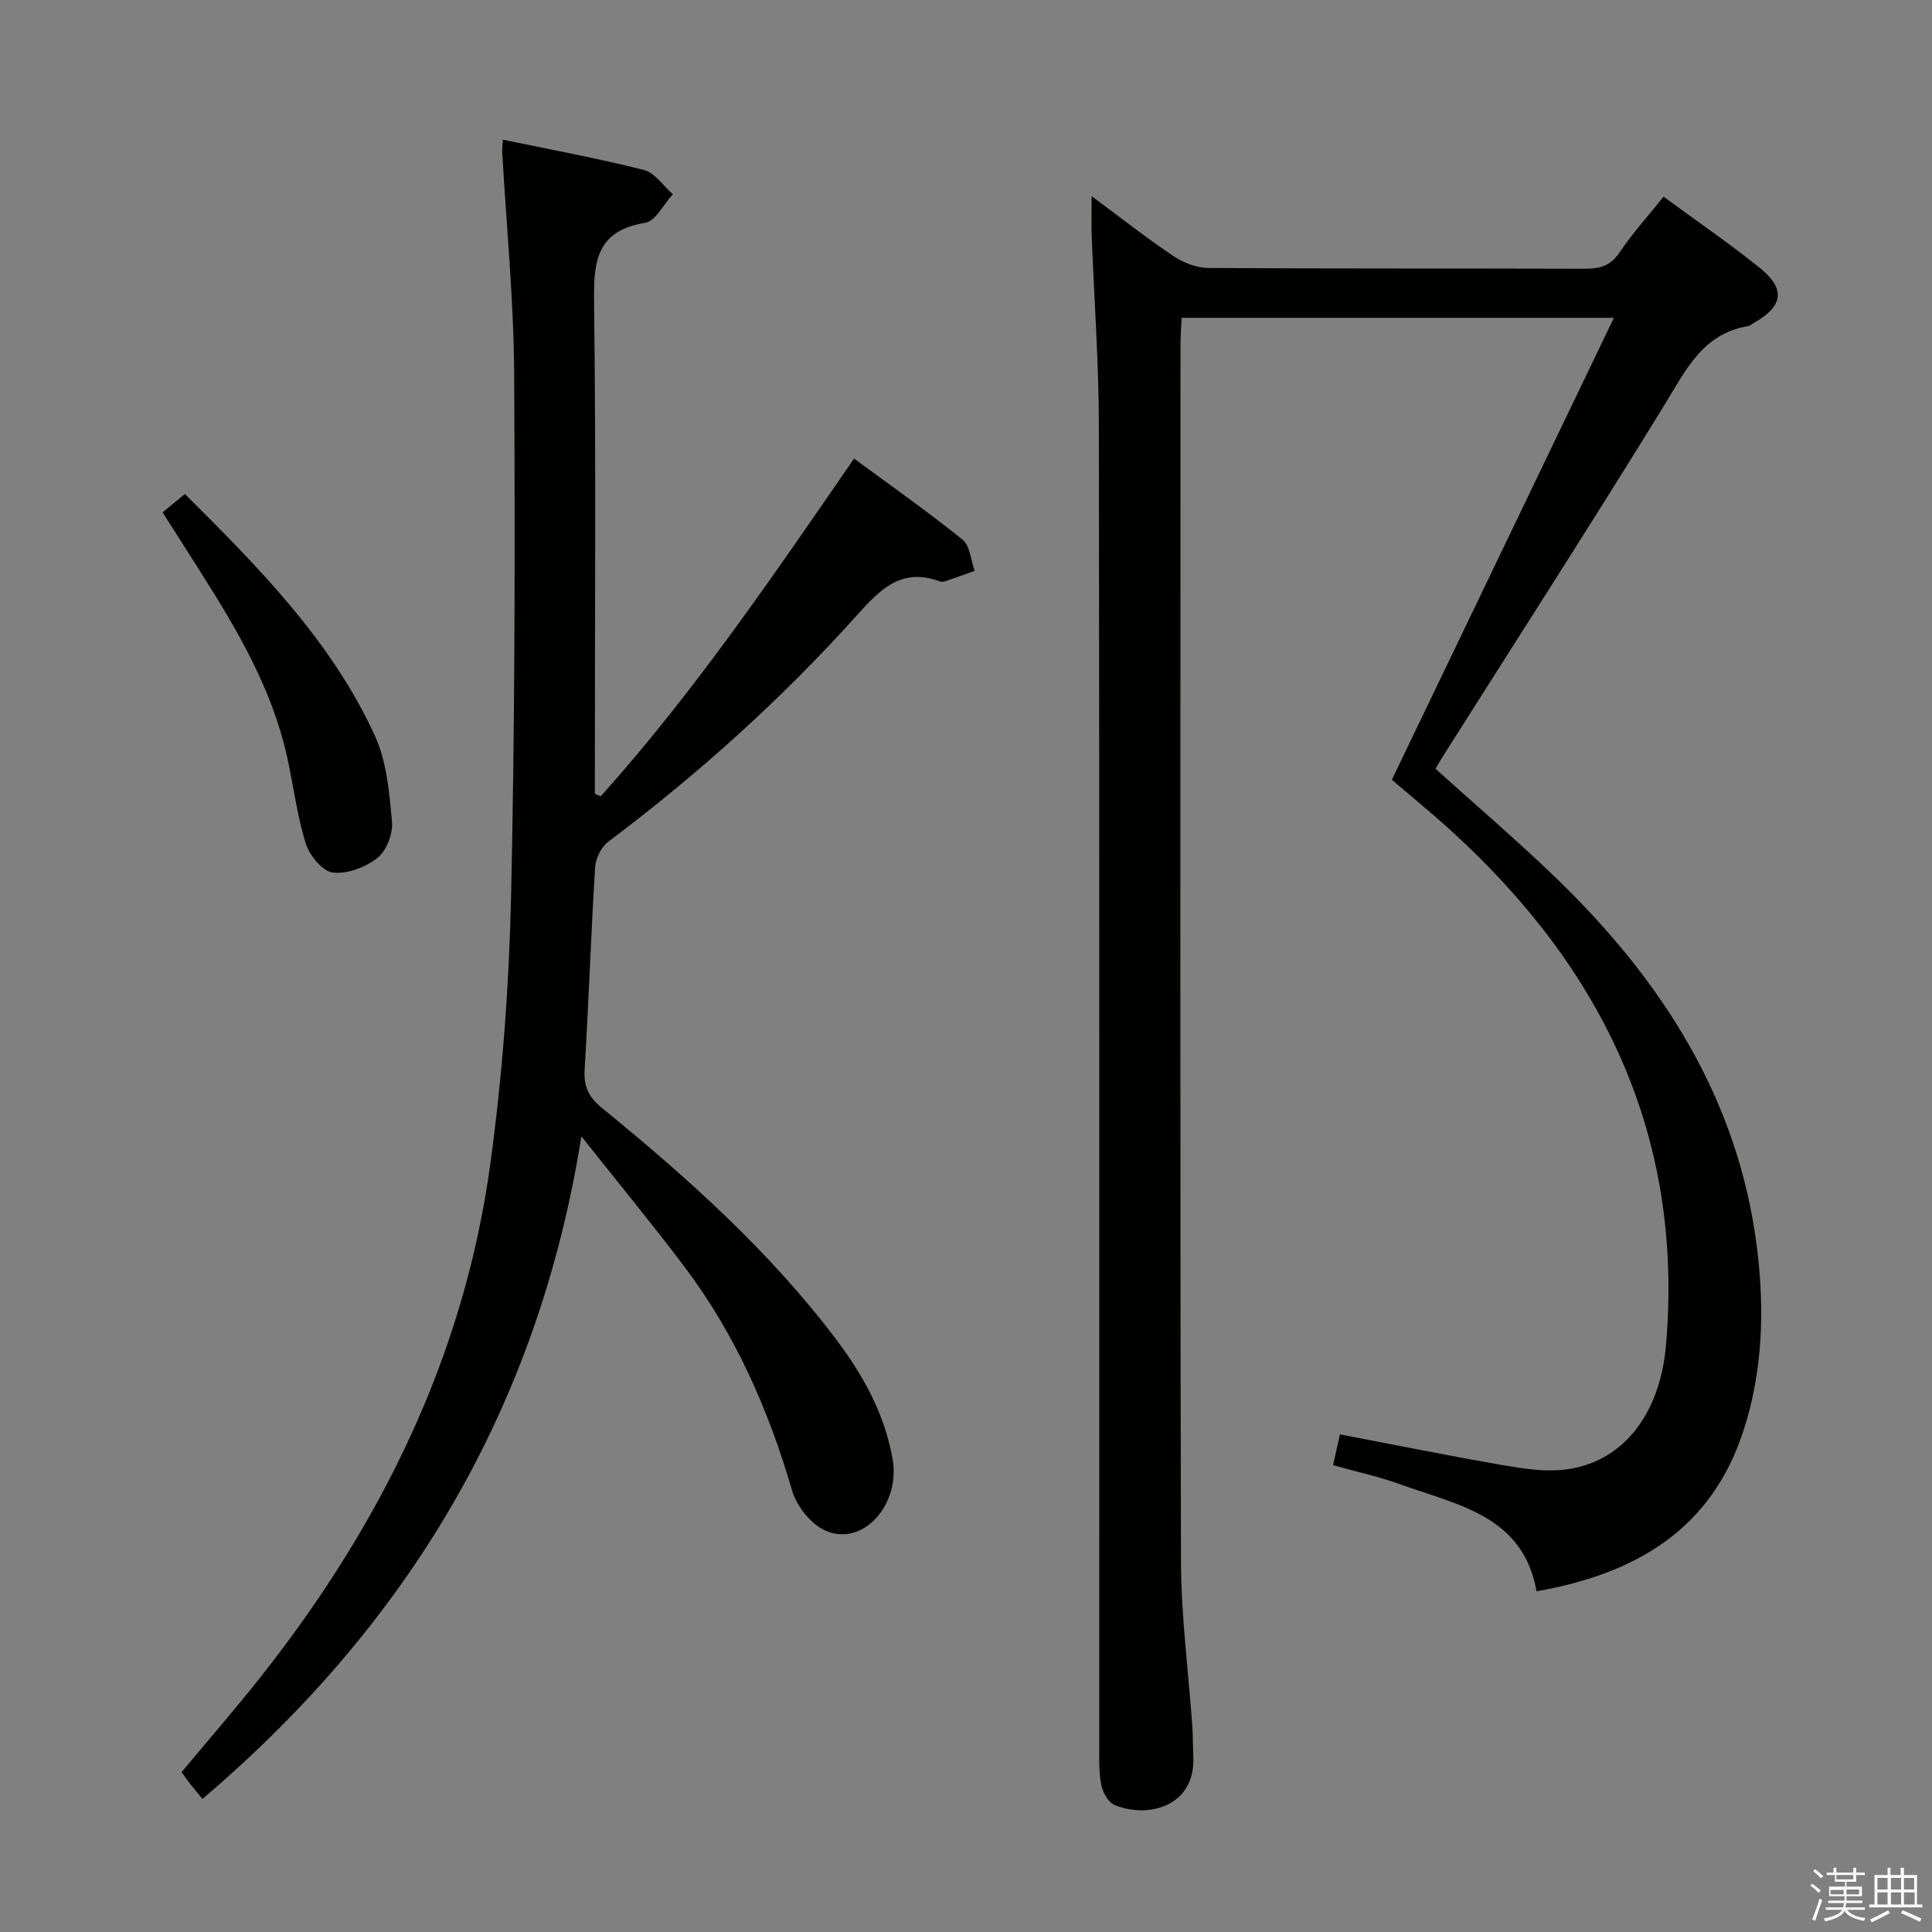 <svg enable-background="new 0 0 400 400" viewBox="0 0 400 400" xmlns="http://www.w3.org/2000/svg"><rect x="0" y="0" width="400" height="400" fill="#808080" stroke="none"/><path d="m374.8 390.4.4-.4c.7.5 1.3 1 1.8 1.4l-.5.5c-.5-.6-1.1-1.1-1.7-1.5zm1 7.3-.6-.3c.5-1.4 1.1-2.8 1.5-4.3.2.1.4.2.6.3-.5 1.3-1 2.8-1.5 4.3zm-.4-10.3.4-.4c.4.3 1 .8 1.7 1.4l-.5.5c-.4-.5-1-1-1.6-1.5zm2.5.3h1.7v-1h.6v1h3.5v-1h.6v1h1.8v.5h-1.8v1.4h-2v1h3.2v2h-3.2v.9h3.3v.5h-3.4c0 .3-.1.6-.1.9h4v.5h-3.7c.7.9 1.9 1.5 3.8 1.7-.1.2-.2.4-.3.6-2.1-.4-3.5-1.1-4-2.1-.4 1-1.8 1.7-4 2.2-.1-.2-.2-.4-.3-.6 2.1-.4 3.4-1 3.8-1.8h-3.4v-.5h3.6c.1-.3.1-.6.2-.9h-3.3v-.5h3.4c0-.3 0-.6 0-.9h-3.2v-2h3.3v-1h-2.1v-1.4h-1.7v-.5zm1.1 3.5v1h2.7c0-.3 0-.4 0-.4 0-.1 0-.2 0-.2 0-.1 0-.2 0-.3h-2.7zm1.2-3v.9h3.5v-.9zm4.7 3h-2.6v.6.4h2.6z" fill="#fafafb"/><path d="m393.6 386.7h.6v1.5h2.7v6.1h1.1v.6h-11v-.6h1.1v-6.1h2.7v-1.5h.6v1.5h2.1v-1.5zm-2.7 8.8.4.6c-1.2.6-2.5 1.3-3.8 1.9-.1-.2-.2-.4-.3-.6 1.2-.6 2.5-1.2 3.7-1.9zm-2.2-6.7v2.4h2.1v-2.4zm0 3v2.5h2.1v-2.5zm2.8-3v2.4h2.1v-2.4zm0 3v2.5h2.1v-2.5zm6 6.1c-1.4-.7-2.7-1.3-3.9-1.8l.3-.6c1.5.6 2.7 1.2 3.9 1.7zm-1.2-9.1h-2.1v2.4h2.1zm-2.1 3v2.5h2.2v-2.5z" fill="#fafafb"/><g fill="#010100"><path d="m226.01 40.61c6.02 4.46 11.33 8.65 16.94 12.41 2.06 1.38 4.79 2.44 7.23 2.46 25.99.17 51.99.07 77.99.16 3.06.01 5.27-.58 7.13-3.36 2.67-3.98 5.93-7.57 9.12-11.56 6.74 4.95 13.46 9.55 19.8 14.64 5.55 4.46 5.03 8-1.08 11.48-.43.25-.85.62-1.32.7-9.34 1.6-12.77 9.07-17.15 16.2-14.97 24.36-30.46 48.4-45.75 72.56-.61.97-1.18 1.96-1.72 2.86 8.44 7.62 16.93 14.86 24.94 22.6 21.98 21.22 37.9 45.93 41.67 76.94 1.53 12.58 1.14 25.31-2.86 37.56-6.67 20.45-22.3 29.59-42.83 33.2-2.76-15.7-16.38-17.86-28.25-22.16-4.34-1.57-8.89-2.56-13.87-3.95.48-2.13.92-4.12 1.42-6.38 11.41 2.18 22.42 4.41 33.49 6.33 4.23.73 8.65 1.45 12.85.99 12.09-1.33 19.93-11.33 21.17-25.82 3.7-43.11-13-77.71-44.24-106.25-4.15-3.8-8.53-7.35-12.52-10.78 15.24-31.7 30.39-63.23 45.97-95.64-30.67 0-59.86 0-89.5 0-.09 1.95-.23 3.73-.23 5.51-.01 83.99-.1 167.97.1 251.96.03 11.44 1.56 22.87 2.36 34.3.14 1.99.09 3.99.19 5.99.55 10.53-9.49 13-16.3 10.14-1.32-.55-2.48-2.65-2.77-4.22-.52-2.75-.4-5.64-.4-8.46-.01-90.98.05-181.97-.08-272.95-.02-13.13-.99-26.25-1.49-39.38-.08-2.44-.01-4.86-.01-8.08z"/><path d="m124.38 164.86c19.35-21.57 35.6-45.5 52.45-69.92 7.64 5.64 15.25 10.98 22.46 16.79 1.56 1.26 1.71 4.27 2.5 6.47-2.07.73-4.14 1.48-6.22 2.18-.3.1-.7.1-.99-.01-7.81-2.9-12.24 1.52-17.06 6.89-15.59 17.39-32.91 32.97-51.6 47.02-1.45 1.09-2.59 3.45-2.71 5.3-.86 13.94-1.32 27.91-2.17 41.85-.21 3.53.83 5.71 3.6 7.97 17.7 14.44 34.7 29.65 48.55 48 5.56 7.37 9.94 15.35 11.6 24.58 1.73 9.56-6.18 18.36-13.9 14.92-2.99-1.33-5.95-5.05-6.89-8.27-4.88-16.78-11.81-32.49-22.36-46.46-6.7-8.86-13.77-17.45-21.27-26.91-8.93 56.14-35.82 100.91-78.45 137.19-.98-1.19-1.69-2.01-2.36-2.87-.61-.78-1.17-1.59-1.97-2.68 5.54-6.65 11.2-13.14 16.52-19.89 24.76-31.37 42.01-66.27 47.42-106.15 2.48-18.24 3.87-36.73 4.28-55.14.8-36.13.85-72.29.64-108.44-.09-15.27-1.61-30.53-2.47-45.79-.04-.64.06-1.3.13-2.57 9.9 2.06 19.62 3.84 29.17 6.26 2.29.58 4.03 3.3 6.03 5.03-1.9 2.05-3.56 5.56-5.73 5.92-10.38 1.69-10.69 8.36-10.58 16.85.4 31.99.16 63.99.16 95.99v5.36c.42.2.82.37 1.22.53z"/><path d="m33.66 106.08c1.56-1.28 2.92-2.4 4.62-3.8 15.28 15.22 30.3 30.35 39.33 50.03 2.47 5.38 2.99 11.81 3.55 17.83.23 2.46-1.14 6-3.01 7.48-2.46 1.94-6.27 3.39-9.25 3.03-2.14-.26-4.82-3.55-5.59-6-1.82-5.83-2.55-12-3.88-17.99-3.12-14.04-10.28-26.22-17.88-38.18-2.56-4.06-5.14-8.1-7.89-12.4z"/></g></svg>